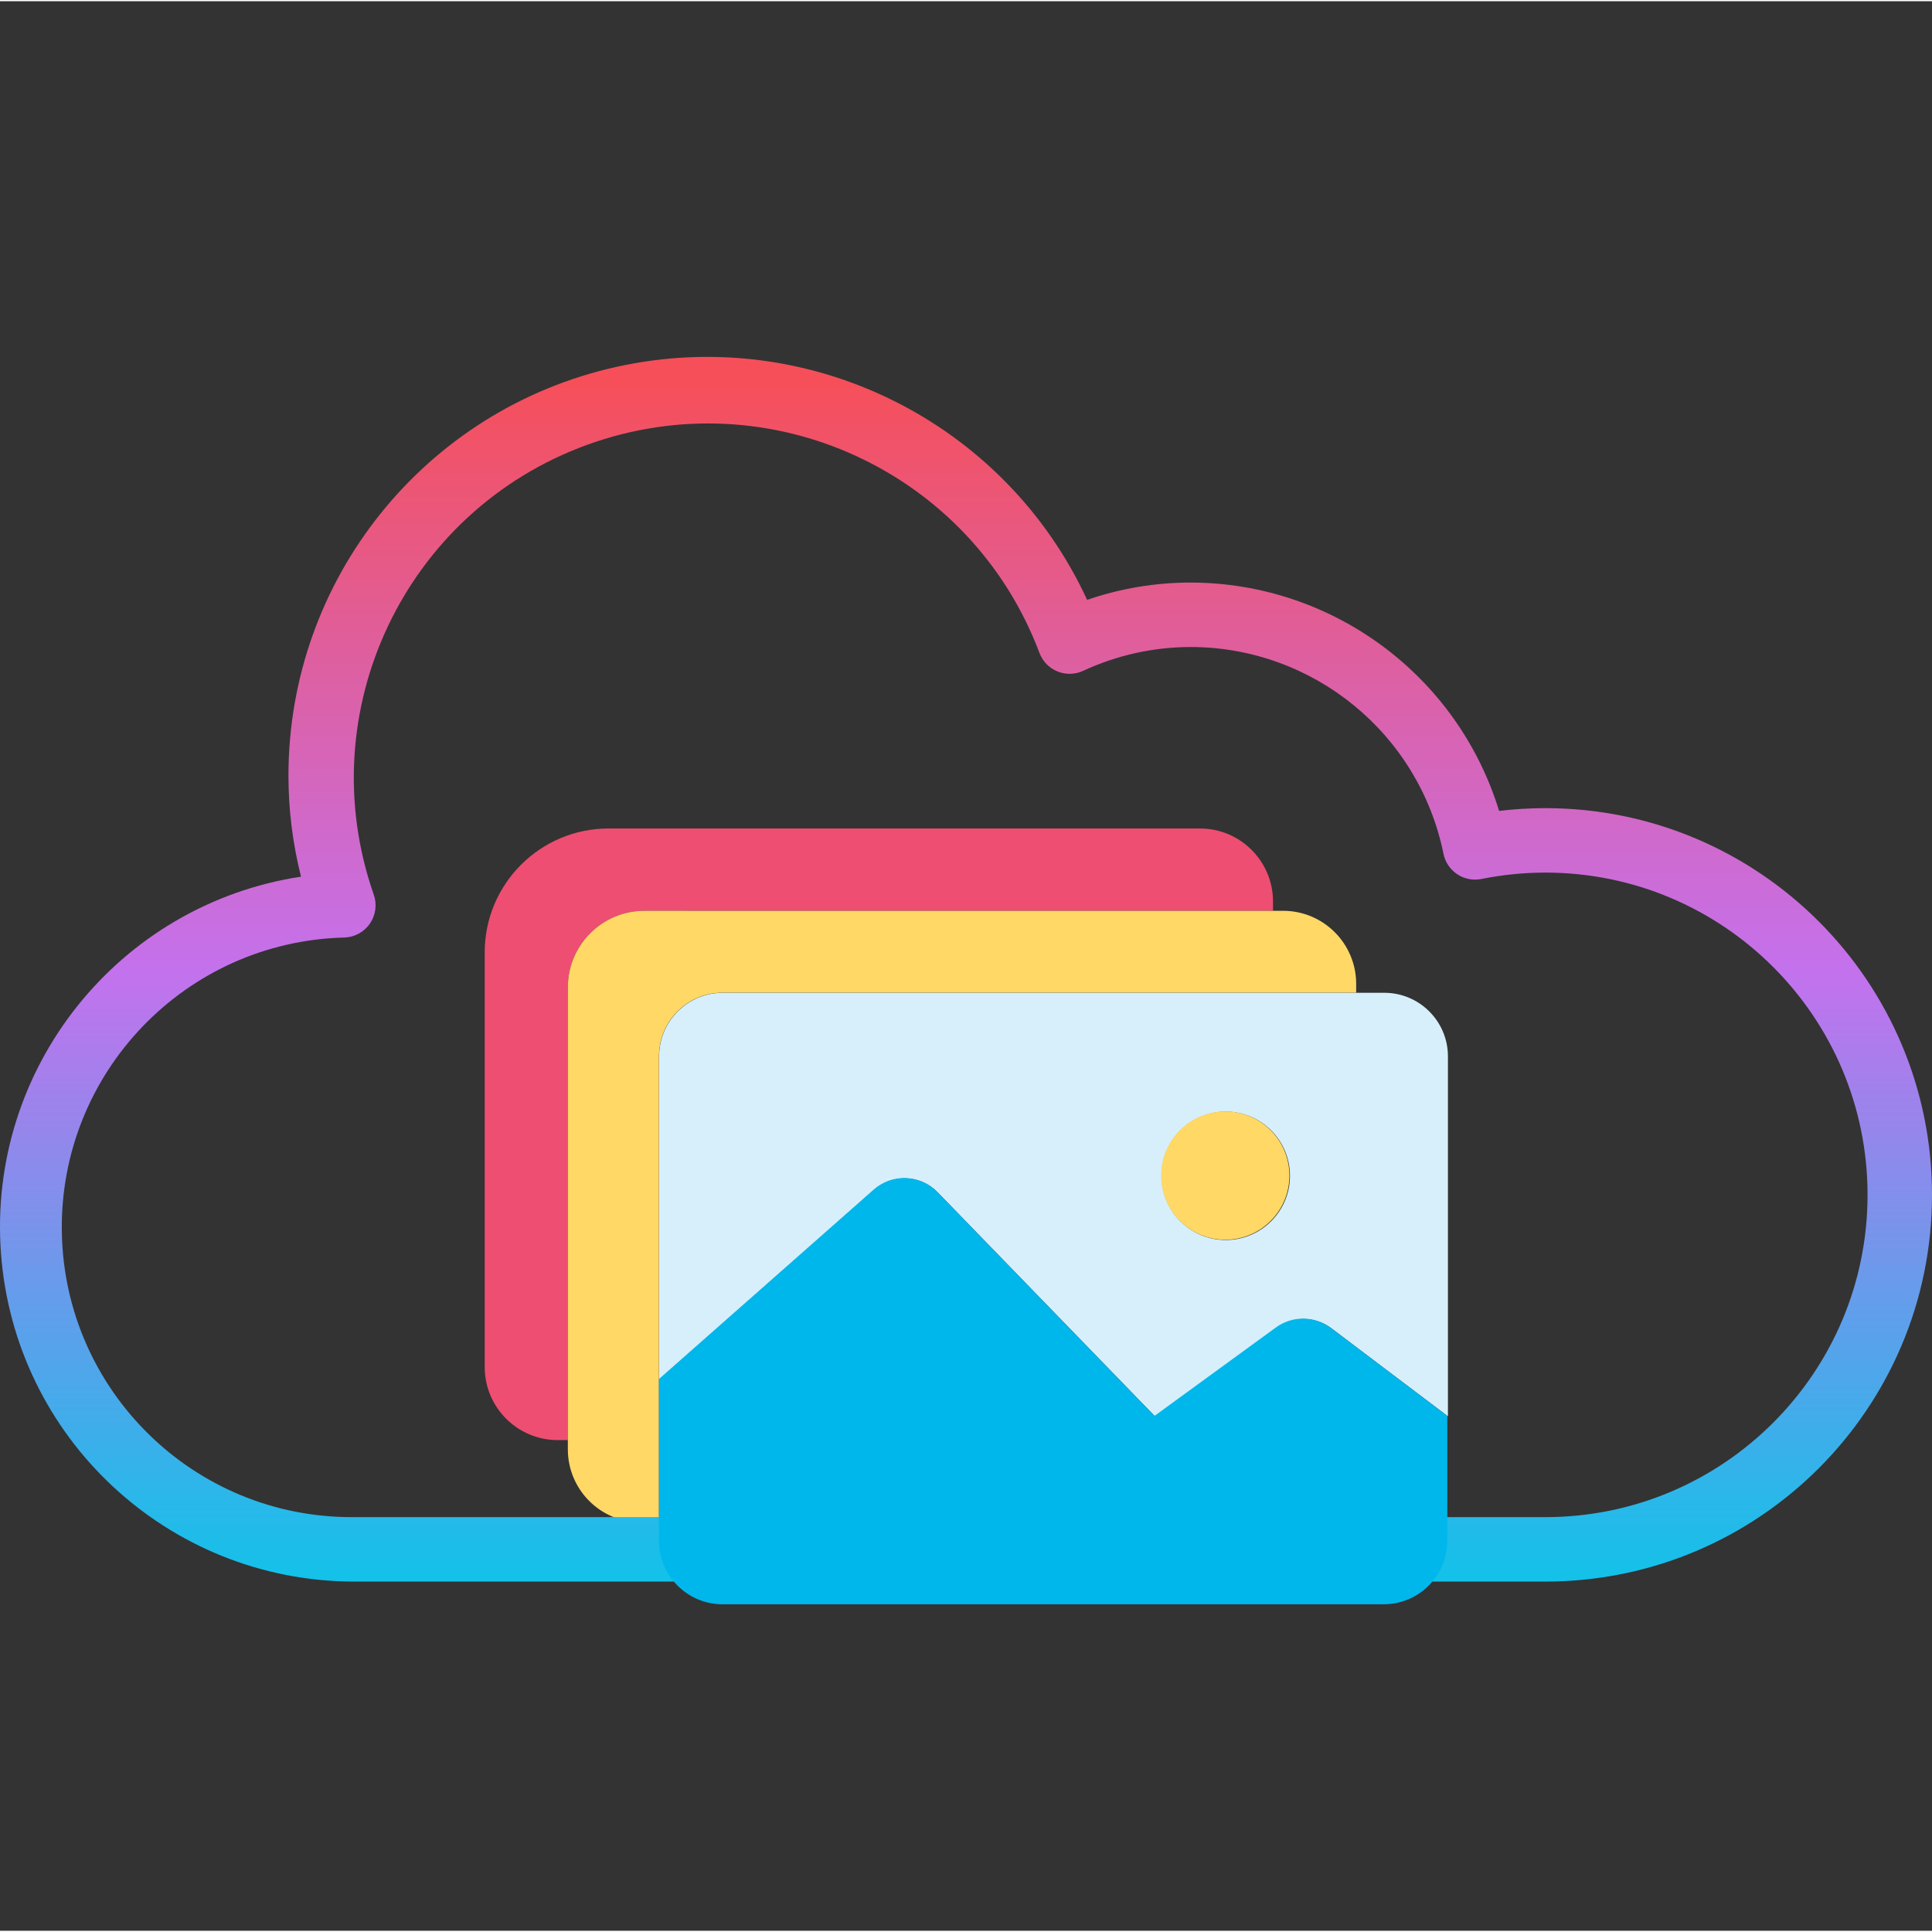 <?xml version="1.0" encoding="UTF-8" standalone="no"?>
<svg
   height="479pt"
   viewBox="0 -88 479.605 479"
   width="479pt"
   version="1.1"
   id="svg3"
   sodipodi:docname="publii-cdn.svg"
   inkscape:version="1.4.1-rc (d9e8dc1fe0, 2025-03-10)"
   xmlns:inkscape="http://www.inkscape.org/namespaces/inkscape"
   xmlns:sodipodi="http://sodipodi.sourceforge.net/DTD/sodipodi-0.dtd"
   xmlns="http://www.w3.org/2000/svg"
   xmlns:svg="http://www.w3.org/2000/svg">
  <rect x="0" y="-88" width="479.605" height="479" fill="#333333" stroke="none"/>
  <defs
     id="defs3" />
  <sodipodi:namedview
     id="namedview3"
     pagecolor="#ffffff"
     bordercolor="#000000"
     borderopacity="0.25"
     inkscape:showpageshadow="2"
     inkscape:pageopacity="0.0"
     inkscape:pagecheckerboard="0"
     inkscape:deskcolor="#d1d1d1"
     inkscape:document-units="pt"
     inkscape:zoom="0.90970772"
     inkscape:cx="247.88181"
     inkscape:cy="328.12737"
     inkscape:window-width="1406"
     inkscape:window-height="831"
     inkscape:window-x="0"
     inkscape:window-y="0"
     inkscape:window-maximized="1"
     inkscape:current-layer="svg3" />
  <linearGradient
     id="a"
     gradientUnits="userSpaceOnUse"
     x1="239.605"
     x2="239.605"
     y1="304.314"
     y2=".314">
    <stop
       offset="0"
       stop-color="#12c2e9"
       id="stop1" />
    <stop
       offset=".5"
       stop-color="#c471ed"
       id="stop2" />
    <stop
       offset=".982"
       stop-color="#f64f59"
       id="stop3" />
  </linearGradient>
  <path
     d="m 159.973,137.796 h 156.046 v -2.288 c 0,-10.021 -8.124,-18.147 -18.147,-18.147 H 151.092 c -16.993,0 -30.769,13.776 -30.769,30.769 v 102.917 c 0,10.021 8.124,18.147 18.147,18.147 h 2.495 V 156.804 c 0,-10.499 8.509,-19.008 19.008,-19.008 z m 0,0"
     fill="#ee4e71"
     id="path1"
     style="stroke-width:0.486" />
  <path
     d="m 163.583,254.039 v -80.13 c 0,-8.72 7.069,-15.788 15.788,-15.788 h 157.289 v -2.18 c 0,-10.021 -8.124,-18.145 -18.147,-18.145 H 159.973 c -10.499,0 -19.008,8.509 -19.008,19.008 v 114.676 c 0,10.023 8.124,18.147 18.147,18.147 h 4.472 z m 0,0"
     fill="#ffd866"
     id="path2"
     style="stroke-width:0.486" />
  <g
     fill="#d6effb"
     id="g13"
     transform="matrix(0.486,0,0,0.486,115.467,112.261)">
    <path
       d="m 102.992,390.023 c -0.5,-0.922 -0.957,-1.867 -1.367,-2.84 0.41,0.973 0.867,1.918 1.367,2.84 z m 0,0"
       id="path3-3" />
    <path
       d="m 120.402,405.066 c -0.996,-0.367 -1.969,-0.777 -2.918,-1.234 0.949,0.457 1.922,0.867 2.918,1.234 z m 0,0"
       id="path4" />
    <path
       d="m 123.453,406.012 c -1.039,-0.266 -2.055,-0.582 -3.051,-0.945 0.996,0.363 2.012,0.68 3.051,0.945 z m 0,0"
       id="path5" />
    <path
       d="m 499.445,387.184 c -0.41,0.973 -0.871,1.918 -1.371,2.84 0.504,-0.922 0.961,-1.867 1.371,-2.84 z m 0,0"
       id="path6" />
    <path
       d="m 502,374.527 c 0,1.684 -0.129,3.336 -0.375,4.953 0.246,-1.617 0.375,-3.27 0.375,-4.953 z m 0,0"
       id="path7" />
    <path
       d="m 501.34,381.082 c -0.219,1.055 -0.484,2.098 -0.801,3.113 0.316,-1.02 0.582,-2.059 0.801,-3.113 z m 0,0"
       id="path8" />
    <path
       d="m 131.578,407.039 c -2.805,0 -5.527,-0.355 -8.125,-1.023 2.598,0.668 5.32,1.023 8.125,1.023 z m 0,0"
       id="path9" />
    <path
       d="m 99.07,374.527 c 0,1.684 0.129,3.336 0.375,4.953 -0.25,-1.617 -0.375,-3.27 -0.375,-4.953 z m 0,0"
       id="path10" />
    <path
       d="m 100.531,384.195 c -0.316,-1.02 -0.586,-2.059 -0.801,-3.113 0.215,1.055 0.484,2.094 0.801,3.113 z m 0,0"
       id="path11" />
    <path
       d="m 116.082,403.113 c -0.922,-0.5 -1.816,-1.043 -2.68,-1.629 0.863,0.586 1.758,1.129 2.68,1.629 z m 0,0"
       id="path12" />
    <path
       d="M 469.492,94.422 H 131.578 c -17.953,0 -32.508,14.555 -32.508,32.508 V 291.914 L 208.848,195.062 c 9.434,-8.324 23.746,-7.766 32.508,1.266 l 110.984,114.426 62.051,-45.207 c 8.391,-6.117 19.797,-6.016 28.082,0.242 L 502,310.754 V 126.93 C 502,108.977 487.445,94.422 469.492,94.422 Z M 388.516,220.707 c -18.113,0 -32.797,-14.684 -32.797,-32.793 0,-18.113 14.684,-32.797 32.797,-32.797 18.109,0 32.793,14.684 32.793,32.797 0,18.109 -14.684,32.793 -32.793,32.793 z m 0,0"
       id="path13" />
  </g>
  <path
     d="m 320.089,203.526 c 0,8.797 -7.132,15.929 -15.927,15.929 -8.797,0 -15.929,-7.132 -15.929,-15.929 0,-8.795 7.132,-15.927 15.929,-15.927 8.795,0 15.927,7.132 15.927,15.927 z m 0,0"
     fill="#ffd866"
     id="path15"
     style="stroke-width:0.486" />
  <path
     d="m383.605 112.312c-3.832.004-7.66.234-11.465.691-10.328-33.633-41.355-56.617-76.535-56.691-8.758-.008-17.453 1.445-25.73 4.297-20.488-44.301-69.043-68.379-116.707-57.871-47.668 10.508-81.598 52.766-81.562 101.574.004 8.434 1.055 16.836 3.117 25.008-45.414 6.934-77.859 47.637-74.484 93.453 3.371 45.82 41.426 81.336 87.367 81.539h296c53.02 0 96-42.98 96-96s-42.98-96-96-96zm0 176h-296c-39.441.172-71.668-31.441-72.258-70.879-.586-39.438 30.684-71.996 70.113-73 2.559-.07 4.93-1.363 6.375-3.477 1.449-2.113 1.797-4.789.938-7.203-15.879-45.441 7.742-95.203 52.988-111.633 45.246-16.43 95.293 6.59 112.266 51.633.777 2.09 2.387 3.758 4.445 4.609 2.062.852 4.379.805 6.402-.129 8.375-3.895 17.496-5.914 26.73-5.922 30.438.055 56.648 21.496 62.727 51.32.871 4.336 5.094 7.141 9.426 6.266 5.215-1.047 10.523-1.578 15.848-1.586 44.184 0 80 35.82 80 80 0 44.184-35.816 80-80 80zm0 0"
     fill="url(#a)"
     id="path3" />
  <path
     d="m 330.368,241.35 c -4.024,-3.039 -9.564,-3.089 -13.639,-0.118 l -30.137,21.956 -53.903,-55.575 c -4.255,-4.386 -11.205,-4.658 -15.788,-0.615 l -53.317,47.039 v 40.124 c 0,0.818 0.063,1.622 0.182,2.406 0.04,0.26 0.085,0.52 0.138,0.778 0.106,0.512 0.235,1.019 0.389,1.512 0.154,0.495 0.332,0.979 0.531,1.451 0.199,0.472 0.421,0.932 0.664,1.379 1.216,2.237 2.956,4.149 5.056,5.566 0.421,0.285 0.854,0.548 1.301,0.791 0.224,0.121 0.452,0.237 0.681,0.349 0.461,0.222 0.933,0.421 1.417,0.6 0.484,0.176 0.977,0.33 1.482,0.459 1.262,0.324 2.584,0.497 3.946,0.497 h 164.119 c 5.995,0 11.209,-3.341 13.884,-8.262 0.243,-0.448 0.465,-0.907 0.664,-1.381 0.199,-0.472 0.378,-0.956 0.531,-1.449 0.154,-0.495 0.285,-1 0.389,-1.514 0.053,-0.256 0.099,-0.516 0.139,-0.778 0.12,-0.784 0.182,-1.586 0.182,-2.404 V 263.187 Z m 0,0"
     fill="#00b7ec"
     id="path14"
     style="stroke-width:0.486" />
</svg>
